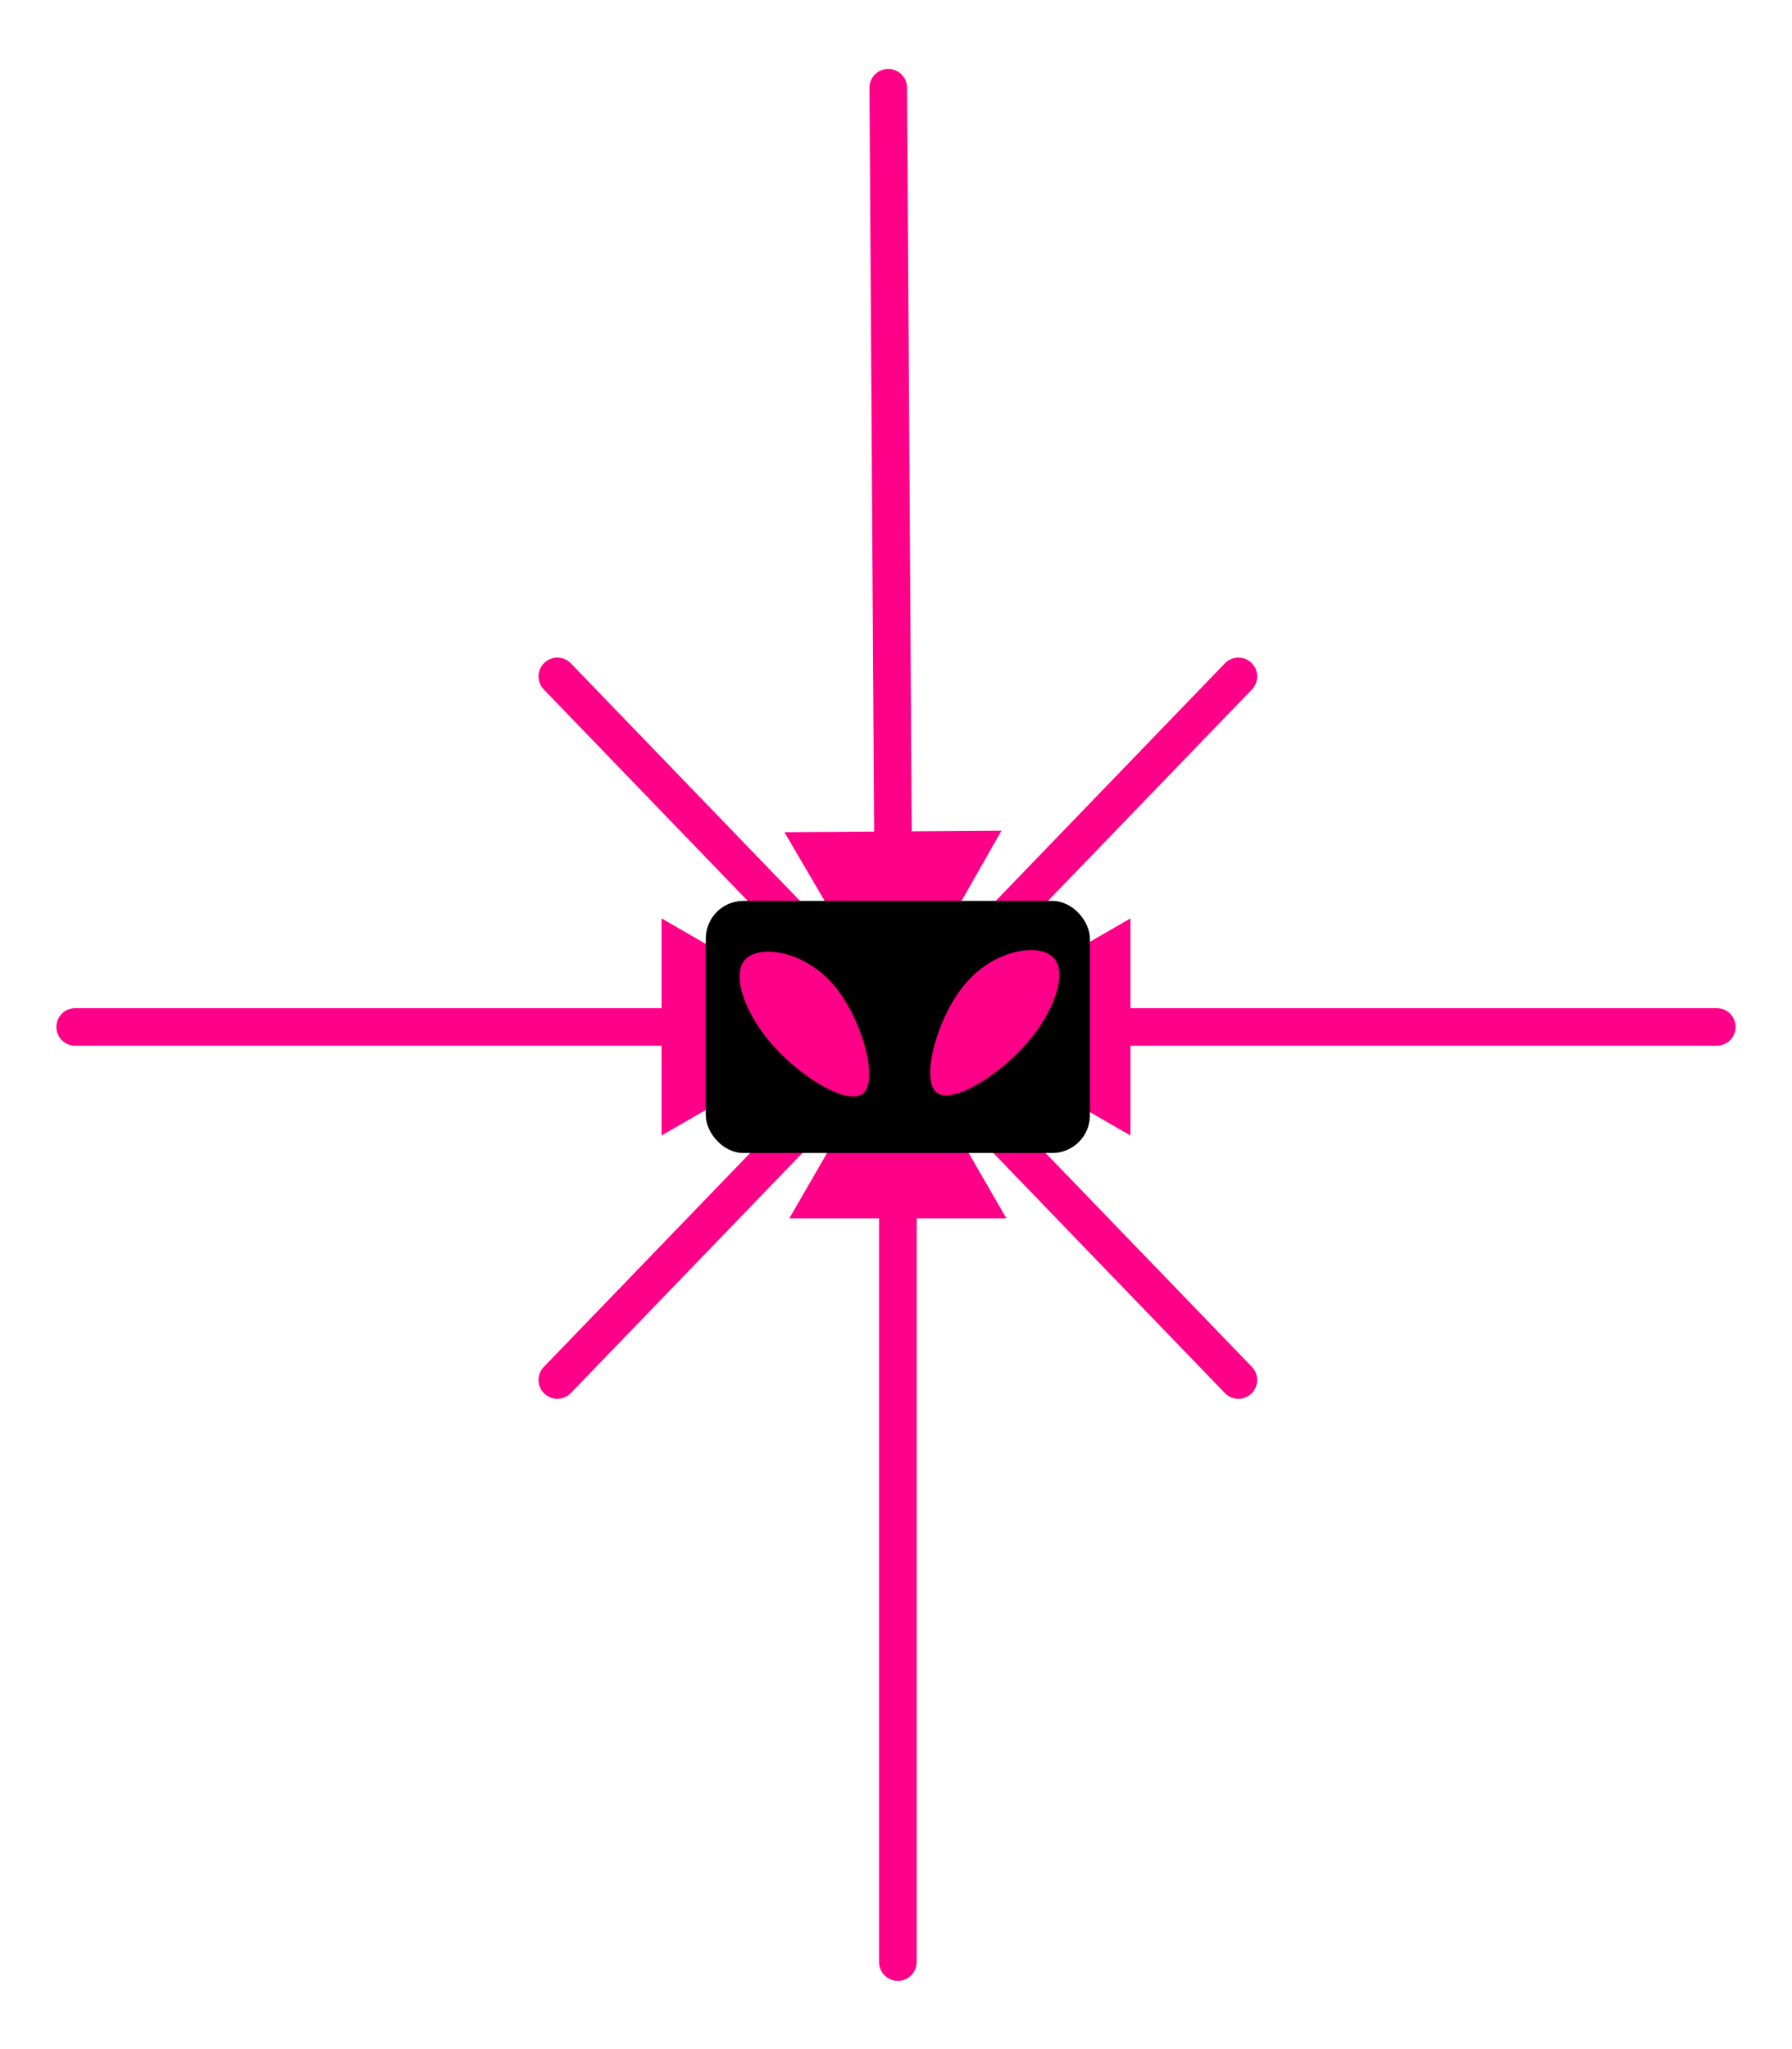 <svg width="286" height="327" viewBox="0 0 286 327" fill="none" xmlns="http://www.w3.org/2000/svg">
<g filter="url(#filter0_dddddd_360_525)">
<path d="M144.764 13.98C144.753 12.323 143.402 10.989 141.745 11C140.088 11.011 138.753 12.363 138.764 14.02L144.764 13.98ZM142.699 162.676L159.83 132.56L125.19 132.793L142.699 162.676ZM138.764 14.02L139.529 135.697L145.529 135.656L144.764 13.98L138.764 14.02Z" fill="#FF0088"/>
</g>
<g filter="url(#filter1_dddddd_360_525)">
<path d="M143.297 163.867L88.949 220.202" stroke="#FF0088" stroke-width="6" stroke-linecap="round"/>
</g>
<g filter="url(#filter2_dddddd_360_525)">
<path d="M143.297 164.27L197.645 107.934" stroke="#FF0088" stroke-width="6" stroke-linecap="round"/>
</g>
<g filter="url(#filter3_dddddd_360_525)">
<path d="M143.297 164.27L88.949 107.934" stroke="#FF0088" stroke-width="6" stroke-linecap="round"/>
</g>
<g filter="url(#filter4_dddddd_360_525)">
<path d="M143.297 163.867L197.645 220.202" stroke="#FF0088" stroke-width="6" stroke-linecap="round"/>
</g>
<g filter="url(#filter5_dddddd_360_525)">
<path d="M146.297 313.088C146.297 314.745 144.954 316.088 143.297 316.088C141.64 316.088 140.297 314.745 140.297 313.088H146.297ZM143.297 164.409L160.617 194.409H125.976L143.297 164.409ZM140.297 313.088V191.409H146.297V313.088H140.297Z" fill="#FF0088"/>
</g>
<g filter="url(#filter6_dddddd_360_525)">
<path d="M12 160.867C10.343 160.867 9 162.21 9 163.867C9 165.524 10.343 166.867 12 166.867V160.867ZM135.585 163.867L105.585 146.547V181.188L135.585 163.867ZM12 166.867L108.585 166.867V160.867L12 160.867V166.867Z" fill="#FF0088"/>
</g>
<g filter="url(#filter7_dddddd_360_525)">
<path d="M274 166.867C275.657 166.867 277 165.524 277 163.867C277 162.21 275.657 160.867 274 160.867V166.867ZM150.415 163.867L180.415 181.188V146.547L150.415 163.867ZM274 160.867H177.415V166.867H274V160.867Z" fill="#FF0088"/>
</g>
<g filter="url(#filter8_dddddd_360_525)">
<rect x="112.646" y="143.756" width="61.298" height="40.224" rx="6" fill="black"/>
</g>
<g filter="url(#filter9_dddddd_360_525)">
<path d="M132.798 156.879C137.498 162.133 140.137 171.945 137.922 174.319C135.706 176.692 128.136 172.162 123.437 166.908C118.737 161.654 116.724 155.47 118.94 153.097C121.156 150.723 128.099 151.625 132.798 156.879Z" fill="#FF0088"/>
</g>
<g filter="url(#filter10_dddddd_360_525)">
<path d="M154.313 156.682C149.637 161.962 147.041 171.787 149.268 174.149C151.494 176.511 159.043 171.94 163.719 166.66C168.395 161.381 170.381 155.187 168.154 152.825C165.928 150.464 158.989 151.403 154.313 156.682Z" fill="#FF0088"/>
</g>
<defs>
<filter id="filter0_dddddd_360_525" x="114.945" y="0.755" width="55.13" height="172.166" filterUnits="userSpaceOnUse" color-interpolation-filters="sRGB">
<feFlood flood-opacity="0" result="BackgroundImageFix"/>
<feColorMatrix in="SourceAlpha" type="matrix" values="0 0 0 0 0 0 0 0 0 0 0 0 0 0 0 0 0 0 127 0" result="hardAlpha"/>
<feOffset/>
<feGaussianBlur stdDeviation="0.122"/>
<feColorMatrix type="matrix" values="0 0 0 0 1 0 0 0 0 0 0 0 0 0 0.533 0 0 0 1 0"/>
<feBlend mode="normal" in2="BackgroundImageFix" result="effect1_dropShadow_360_525"/>
<feColorMatrix in="SourceAlpha" type="matrix" values="0 0 0 0 0 0 0 0 0 0 0 0 0 0 0 0 0 0 127 0" result="hardAlpha"/>
<feOffset/>
<feGaussianBlur stdDeviation="0.244"/>
<feColorMatrix type="matrix" values="0 0 0 0 1 0 0 0 0 0 0 0 0 0 0.533 0 0 0 1 0"/>
<feBlend mode="normal" in2="effect1_dropShadow_360_525" result="effect2_dropShadow_360_525"/>
<feColorMatrix in="SourceAlpha" type="matrix" values="0 0 0 0 0 0 0 0 0 0 0 0 0 0 0 0 0 0 127 0" result="hardAlpha"/>
<feOffset/>
<feGaussianBlur stdDeviation="0.854"/>
<feColorMatrix type="matrix" values="0 0 0 0 1 0 0 0 0 0 0 0 0 0 0.533 0 0 0 1 0"/>
<feBlend mode="normal" in2="effect2_dropShadow_360_525" result="effect3_dropShadow_360_525"/>
<feColorMatrix in="SourceAlpha" type="matrix" values="0 0 0 0 0 0 0 0 0 0 0 0 0 0 0 0 0 0 127 0" result="hardAlpha"/>
<feOffset/>
<feGaussianBlur stdDeviation="1.707"/>
<feColorMatrix type="matrix" values="0 0 0 0 1 0 0 0 0 0 0 0 0 0 0.533 0 0 0 1 0"/>
<feBlend mode="normal" in2="effect3_dropShadow_360_525" result="effect4_dropShadow_360_525"/>
<feColorMatrix in="SourceAlpha" type="matrix" values="0 0 0 0 0 0 0 0 0 0 0 0 0 0 0 0 0 0 127 0" result="hardAlpha"/>
<feOffset/>
<feGaussianBlur stdDeviation="2.927"/>
<feColorMatrix type="matrix" values="0 0 0 0 1 0 0 0 0 0 0 0 0 0 0.533 0 0 0 1 0"/>
<feBlend mode="normal" in2="effect4_dropShadow_360_525" result="effect5_dropShadow_360_525"/>
<feColorMatrix in="SourceAlpha" type="matrix" values="0 0 0 0 0 0 0 0 0 0 0 0 0 0 0 0 0 0 127 0" result="hardAlpha"/>
<feOffset/>
<feGaussianBlur stdDeviation="5.122"/>
<feColorMatrix type="matrix" values="0 0 0 0 1 0 0 0 0 0 0 0 0 0 0.533 0 0 0 1 0"/>
<feBlend mode="normal" in2="effect5_dropShadow_360_525" result="effect6_dropShadow_360_525"/>
<feBlend mode="normal" in="SourceGraphic" in2="effect6_dropShadow_360_525" result="shape"/>
</filter>
<filter id="filter1_dddddd_360_525" x="80.692" y="155.343" width="70.862" height="73.385" filterUnits="userSpaceOnUse" color-interpolation-filters="sRGB">
<feFlood flood-opacity="0" result="BackgroundImageFix"/>
<feColorMatrix in="SourceAlpha" type="matrix" values="0 0 0 0 0 0 0 0 0 0 0 0 0 0 0 0 0 0 127 0" result="hardAlpha"/>
<feOffset/>
<feGaussianBlur stdDeviation="0.064"/>
<feColorMatrix type="matrix" values="0 0 0 0 1 0 0 0 0 0 0 0 0 0 0.533 0 0 0 1 0"/>
<feBlend mode="normal" in2="BackgroundImageFix" result="effect1_dropShadow_360_525"/>
<feColorMatrix in="SourceAlpha" type="matrix" values="0 0 0 0 0 0 0 0 0 0 0 0 0 0 0 0 0 0 127 0" result="hardAlpha"/>
<feOffset/>
<feGaussianBlur stdDeviation="0.128"/>
<feColorMatrix type="matrix" values="0 0 0 0 1 0 0 0 0 0 0 0 0 0 0.533 0 0 0 1 0"/>
<feBlend mode="normal" in2="effect1_dropShadow_360_525" result="effect2_dropShadow_360_525"/>
<feColorMatrix in="SourceAlpha" type="matrix" values="0 0 0 0 0 0 0 0 0 0 0 0 0 0 0 0 0 0 127 0" result="hardAlpha"/>
<feOffset/>
<feGaussianBlur stdDeviation="0.449"/>
<feColorMatrix type="matrix" values="0 0 0 0 1 0 0 0 0 0 0 0 0 0 0.533 0 0 0 1 0"/>
<feBlend mode="normal" in2="effect2_dropShadow_360_525" result="effect3_dropShadow_360_525"/>
<feColorMatrix in="SourceAlpha" type="matrix" values="0 0 0 0 0 0 0 0 0 0 0 0 0 0 0 0 0 0 127 0" result="hardAlpha"/>
<feOffset/>
<feGaussianBlur stdDeviation="0.899"/>
<feColorMatrix type="matrix" values="0 0 0 0 1 0 0 0 0 0 0 0 0 0 0.533 0 0 0 1 0"/>
<feBlend mode="normal" in2="effect3_dropShadow_360_525" result="effect4_dropShadow_360_525"/>
<feColorMatrix in="SourceAlpha" type="matrix" values="0 0 0 0 0 0 0 0 0 0 0 0 0 0 0 0 0 0 127 0" result="hardAlpha"/>
<feOffset/>
<feGaussianBlur stdDeviation="1.541"/>
<feColorMatrix type="matrix" values="0 0 0 0 1 0 0 0 0 0 0 0 0 0 0.533 0 0 0 1 0"/>
<feBlend mode="normal" in2="effect4_dropShadow_360_525" result="effect5_dropShadow_360_525"/>
<feColorMatrix in="SourceAlpha" type="matrix" values="0 0 0 0 0 0 0 0 0 0 0 0 0 0 0 0 0 0 127 0" result="hardAlpha"/>
<feOffset/>
<feGaussianBlur stdDeviation="2.697"/>
<feColorMatrix type="matrix" values="0 0 0 0 1 0 0 0 0 0 0 0 0 0 0.533 0 0 0 1 0"/>
<feBlend mode="normal" in2="effect5_dropShadow_360_525" result="effect6_dropShadow_360_525"/>
<feBlend mode="normal" in="SourceGraphic" in2="effect6_dropShadow_360_525" result="shape"/>
</filter>
<filter id="filter2_dddddd_360_525" x="135.04" y="99.409" width="70.862" height="73.385" filterUnits="userSpaceOnUse" color-interpolation-filters="sRGB">
<feFlood flood-opacity="0" result="BackgroundImageFix"/>
<feColorMatrix in="SourceAlpha" type="matrix" values="0 0 0 0 0 0 0 0 0 0 0 0 0 0 0 0 0 0 127 0" result="hardAlpha"/>
<feOffset/>
<feGaussianBlur stdDeviation="0.064"/>
<feColorMatrix type="matrix" values="0 0 0 0 1 0 0 0 0 0 0 0 0 0 0.533 0 0 0 1 0"/>
<feBlend mode="normal" in2="BackgroundImageFix" result="effect1_dropShadow_360_525"/>
<feColorMatrix in="SourceAlpha" type="matrix" values="0 0 0 0 0 0 0 0 0 0 0 0 0 0 0 0 0 0 127 0" result="hardAlpha"/>
<feOffset/>
<feGaussianBlur stdDeviation="0.128"/>
<feColorMatrix type="matrix" values="0 0 0 0 1 0 0 0 0 0 0 0 0 0 0.533 0 0 0 1 0"/>
<feBlend mode="normal" in2="effect1_dropShadow_360_525" result="effect2_dropShadow_360_525"/>
<feColorMatrix in="SourceAlpha" type="matrix" values="0 0 0 0 0 0 0 0 0 0 0 0 0 0 0 0 0 0 127 0" result="hardAlpha"/>
<feOffset/>
<feGaussianBlur stdDeviation="0.449"/>
<feColorMatrix type="matrix" values="0 0 0 0 1 0 0 0 0 0 0 0 0 0 0.533 0 0 0 1 0"/>
<feBlend mode="normal" in2="effect2_dropShadow_360_525" result="effect3_dropShadow_360_525"/>
<feColorMatrix in="SourceAlpha" type="matrix" values="0 0 0 0 0 0 0 0 0 0 0 0 0 0 0 0 0 0 127 0" result="hardAlpha"/>
<feOffset/>
<feGaussianBlur stdDeviation="0.899"/>
<feColorMatrix type="matrix" values="0 0 0 0 1 0 0 0 0 0 0 0 0 0 0.533 0 0 0 1 0"/>
<feBlend mode="normal" in2="effect3_dropShadow_360_525" result="effect4_dropShadow_360_525"/>
<feColorMatrix in="SourceAlpha" type="matrix" values="0 0 0 0 0 0 0 0 0 0 0 0 0 0 0 0 0 0 127 0" result="hardAlpha"/>
<feOffset/>
<feGaussianBlur stdDeviation="1.541"/>
<feColorMatrix type="matrix" values="0 0 0 0 1 0 0 0 0 0 0 0 0 0 0.533 0 0 0 1 0"/>
<feBlend mode="normal" in2="effect4_dropShadow_360_525" result="effect5_dropShadow_360_525"/>
<feColorMatrix in="SourceAlpha" type="matrix" values="0 0 0 0 0 0 0 0 0 0 0 0 0 0 0 0 0 0 127 0" result="hardAlpha"/>
<feOffset/>
<feGaussianBlur stdDeviation="2.697"/>
<feColorMatrix type="matrix" values="0 0 0 0 1 0 0 0 0 0 0 0 0 0 0.533 0 0 0 1 0"/>
<feBlend mode="normal" in2="effect5_dropShadow_360_525" result="effect6_dropShadow_360_525"/>
<feBlend mode="normal" in="SourceGraphic" in2="effect6_dropShadow_360_525" result="shape"/>
</filter>
<filter id="filter3_dddddd_360_525" x="80.692" y="99.409" width="70.862" height="73.385" filterUnits="userSpaceOnUse" color-interpolation-filters="sRGB">
<feFlood flood-opacity="0" result="BackgroundImageFix"/>
<feColorMatrix in="SourceAlpha" type="matrix" values="0 0 0 0 0 0 0 0 0 0 0 0 0 0 0 0 0 0 127 0" result="hardAlpha"/>
<feOffset/>
<feGaussianBlur stdDeviation="0.064"/>
<feColorMatrix type="matrix" values="0 0 0 0 1 0 0 0 0 0 0 0 0 0 0.533 0 0 0 1 0"/>
<feBlend mode="normal" in2="BackgroundImageFix" result="effect1_dropShadow_360_525"/>
<feColorMatrix in="SourceAlpha" type="matrix" values="0 0 0 0 0 0 0 0 0 0 0 0 0 0 0 0 0 0 127 0" result="hardAlpha"/>
<feOffset/>
<feGaussianBlur stdDeviation="0.128"/>
<feColorMatrix type="matrix" values="0 0 0 0 1 0 0 0 0 0 0 0 0 0 0.533 0 0 0 1 0"/>
<feBlend mode="normal" in2="effect1_dropShadow_360_525" result="effect2_dropShadow_360_525"/>
<feColorMatrix in="SourceAlpha" type="matrix" values="0 0 0 0 0 0 0 0 0 0 0 0 0 0 0 0 0 0 127 0" result="hardAlpha"/>
<feOffset/>
<feGaussianBlur stdDeviation="0.449"/>
<feColorMatrix type="matrix" values="0 0 0 0 1 0 0 0 0 0 0 0 0 0 0.533 0 0 0 1 0"/>
<feBlend mode="normal" in2="effect2_dropShadow_360_525" result="effect3_dropShadow_360_525"/>
<feColorMatrix in="SourceAlpha" type="matrix" values="0 0 0 0 0 0 0 0 0 0 0 0 0 0 0 0 0 0 127 0" result="hardAlpha"/>
<feOffset/>
<feGaussianBlur stdDeviation="0.899"/>
<feColorMatrix type="matrix" values="0 0 0 0 1 0 0 0 0 0 0 0 0 0 0.533 0 0 0 1 0"/>
<feBlend mode="normal" in2="effect3_dropShadow_360_525" result="effect4_dropShadow_360_525"/>
<feColorMatrix in="SourceAlpha" type="matrix" values="0 0 0 0 0 0 0 0 0 0 0 0 0 0 0 0 0 0 127 0" result="hardAlpha"/>
<feOffset/>
<feGaussianBlur stdDeviation="1.541"/>
<feColorMatrix type="matrix" values="0 0 0 0 1 0 0 0 0 0 0 0 0 0 0.533 0 0 0 1 0"/>
<feBlend mode="normal" in2="effect4_dropShadow_360_525" result="effect5_dropShadow_360_525"/>
<feColorMatrix in="SourceAlpha" type="matrix" values="0 0 0 0 0 0 0 0 0 0 0 0 0 0 0 0 0 0 127 0" result="hardAlpha"/>
<feOffset/>
<feGaussianBlur stdDeviation="2.697"/>
<feColorMatrix type="matrix" values="0 0 0 0 1 0 0 0 0 0 0 0 0 0 0.533 0 0 0 1 0"/>
<feBlend mode="normal" in2="effect5_dropShadow_360_525" result="effect6_dropShadow_360_525"/>
<feBlend mode="normal" in="SourceGraphic" in2="effect6_dropShadow_360_525" result="shape"/>
</filter>
<filter id="filter4_dddddd_360_525" x="135.04" y="155.343" width="70.862" height="73.385" filterUnits="userSpaceOnUse" color-interpolation-filters="sRGB">
<feFlood flood-opacity="0" result="BackgroundImageFix"/>
<feColorMatrix in="SourceAlpha" type="matrix" values="0 0 0 0 0 0 0 0 0 0 0 0 0 0 0 0 0 0 127 0" result="hardAlpha"/>
<feOffset/>
<feGaussianBlur stdDeviation="0.064"/>
<feColorMatrix type="matrix" values="0 0 0 0 1 0 0 0 0 0 0 0 0 0 0.533 0 0 0 1 0"/>
<feBlend mode="normal" in2="BackgroundImageFix" result="effect1_dropShadow_360_525"/>
<feColorMatrix in="SourceAlpha" type="matrix" values="0 0 0 0 0 0 0 0 0 0 0 0 0 0 0 0 0 0 127 0" result="hardAlpha"/>
<feOffset/>
<feGaussianBlur stdDeviation="0.128"/>
<feColorMatrix type="matrix" values="0 0 0 0 1 0 0 0 0 0 0 0 0 0 0.533 0 0 0 1 0"/>
<feBlend mode="normal" in2="effect1_dropShadow_360_525" result="effect2_dropShadow_360_525"/>
<feColorMatrix in="SourceAlpha" type="matrix" values="0 0 0 0 0 0 0 0 0 0 0 0 0 0 0 0 0 0 127 0" result="hardAlpha"/>
<feOffset/>
<feGaussianBlur stdDeviation="0.449"/>
<feColorMatrix type="matrix" values="0 0 0 0 1 0 0 0 0 0 0 0 0 0 0.533 0 0 0 1 0"/>
<feBlend mode="normal" in2="effect2_dropShadow_360_525" result="effect3_dropShadow_360_525"/>
<feColorMatrix in="SourceAlpha" type="matrix" values="0 0 0 0 0 0 0 0 0 0 0 0 0 0 0 0 0 0 127 0" result="hardAlpha"/>
<feOffset/>
<feGaussianBlur stdDeviation="0.899"/>
<feColorMatrix type="matrix" values="0 0 0 0 1 0 0 0 0 0 0 0 0 0 0.533 0 0 0 1 0"/>
<feBlend mode="normal" in2="effect3_dropShadow_360_525" result="effect4_dropShadow_360_525"/>
<feColorMatrix in="SourceAlpha" type="matrix" values="0 0 0 0 0 0 0 0 0 0 0 0 0 0 0 0 0 0 127 0" result="hardAlpha"/>
<feOffset/>
<feGaussianBlur stdDeviation="1.541"/>
<feColorMatrix type="matrix" values="0 0 0 0 1 0 0 0 0 0 0 0 0 0 0.533 0 0 0 1 0"/>
<feBlend mode="normal" in2="effect4_dropShadow_360_525" result="effect5_dropShadow_360_525"/>
<feColorMatrix in="SourceAlpha" type="matrix" values="0 0 0 0 0 0 0 0 0 0 0 0 0 0 0 0 0 0 127 0" result="hardAlpha"/>
<feOffset/>
<feGaussianBlur stdDeviation="2.697"/>
<feColorMatrix type="matrix" values="0 0 0 0 1 0 0 0 0 0 0 0 0 0 0.533 0 0 0 1 0"/>
<feBlend mode="normal" in2="effect5_dropShadow_360_525" result="effect6_dropShadow_360_525"/>
<feBlend mode="normal" in="SourceGraphic" in2="effect6_dropShadow_360_525" result="shape"/>
</filter>
<filter id="filter5_dddddd_360_525" x="115.732" y="154.163" width="55.13" height="172.17" filterUnits="userSpaceOnUse" color-interpolation-filters="sRGB">
<feFlood flood-opacity="0" result="BackgroundImageFix"/>
<feColorMatrix in="SourceAlpha" type="matrix" values="0 0 0 0 0 0 0 0 0 0 0 0 0 0 0 0 0 0 127 0" result="hardAlpha"/>
<feOffset/>
<feGaussianBlur stdDeviation="0.122"/>
<feColorMatrix type="matrix" values="0 0 0 0 1 0 0 0 0 0 0 0 0 0 0.533 0 0 0 1 0"/>
<feBlend mode="normal" in2="BackgroundImageFix" result="effect1_dropShadow_360_525"/>
<feColorMatrix in="SourceAlpha" type="matrix" values="0 0 0 0 0 0 0 0 0 0 0 0 0 0 0 0 0 0 127 0" result="hardAlpha"/>
<feOffset/>
<feGaussianBlur stdDeviation="0.244"/>
<feColorMatrix type="matrix" values="0 0 0 0 1 0 0 0 0 0 0 0 0 0 0.533 0 0 0 1 0"/>
<feBlend mode="normal" in2="effect1_dropShadow_360_525" result="effect2_dropShadow_360_525"/>
<feColorMatrix in="SourceAlpha" type="matrix" values="0 0 0 0 0 0 0 0 0 0 0 0 0 0 0 0 0 0 127 0" result="hardAlpha"/>
<feOffset/>
<feGaussianBlur stdDeviation="0.854"/>
<feColorMatrix type="matrix" values="0 0 0 0 1 0 0 0 0 0 0 0 0 0 0.533 0 0 0 1 0"/>
<feBlend mode="normal" in2="effect2_dropShadow_360_525" result="effect3_dropShadow_360_525"/>
<feColorMatrix in="SourceAlpha" type="matrix" values="0 0 0 0 0 0 0 0 0 0 0 0 0 0 0 0 0 0 127 0" result="hardAlpha"/>
<feOffset/>
<feGaussianBlur stdDeviation="1.707"/>
<feColorMatrix type="matrix" values="0 0 0 0 1 0 0 0 0 0 0 0 0 0 0.533 0 0 0 1 0"/>
<feBlend mode="normal" in2="effect3_dropShadow_360_525" result="effect4_dropShadow_360_525"/>
<feColorMatrix in="SourceAlpha" type="matrix" values="0 0 0 0 0 0 0 0 0 0 0 0 0 0 0 0 0 0 127 0" result="hardAlpha"/>
<feOffset/>
<feGaussianBlur stdDeviation="2.927"/>
<feColorMatrix type="matrix" values="0 0 0 0 1 0 0 0 0 0 0 0 0 0 0.533 0 0 0 1 0"/>
<feBlend mode="normal" in2="effect4_dropShadow_360_525" result="effect5_dropShadow_360_525"/>
<feColorMatrix in="SourceAlpha" type="matrix" values="0 0 0 0 0 0 0 0 0 0 0 0 0 0 0 0 0 0 127 0" result="hardAlpha"/>
<feOffset/>
<feGaussianBlur stdDeviation="5.122"/>
<feColorMatrix type="matrix" values="0 0 0 0 1 0 0 0 0 0 0 0 0 0 0.533 0 0 0 1 0"/>
<feBlend mode="normal" in2="effect5_dropShadow_360_525" result="effect6_dropShadow_360_525"/>
<feBlend mode="normal" in="SourceGraphic" in2="effect6_dropShadow_360_525" result="shape"/>
</filter>
<filter id="filter6_dddddd_360_525" x="0.484" y="138.031" width="143.616" height="51.672" filterUnits="userSpaceOnUse" color-interpolation-filters="sRGB">
<feFlood flood-opacity="0" result="BackgroundImageFix"/>
<feColorMatrix in="SourceAlpha" type="matrix" values="0 0 0 0 0 0 0 0 0 0 0 0 0 0 0 0 0 0 127 0" result="hardAlpha"/>
<feOffset/>
<feGaussianBlur stdDeviation="0.101"/>
<feColorMatrix type="matrix" values="0 0 0 0 1 0 0 0 0 0 0 0 0 0 0.533 0 0 0 1 0"/>
<feBlend mode="normal" in2="BackgroundImageFix" result="effect1_dropShadow_360_525"/>
<feColorMatrix in="SourceAlpha" type="matrix" values="0 0 0 0 0 0 0 0 0 0 0 0 0 0 0 0 0 0 127 0" result="hardAlpha"/>
<feOffset/>
<feGaussianBlur stdDeviation="0.203"/>
<feColorMatrix type="matrix" values="0 0 0 0 1 0 0 0 0 0 0 0 0 0 0.533 0 0 0 1 0"/>
<feBlend mode="normal" in2="effect1_dropShadow_360_525" result="effect2_dropShadow_360_525"/>
<feColorMatrix in="SourceAlpha" type="matrix" values="0 0 0 0 0 0 0 0 0 0 0 0 0 0 0 0 0 0 127 0" result="hardAlpha"/>
<feOffset/>
<feGaussianBlur stdDeviation="0.71"/>
<feColorMatrix type="matrix" values="0 0 0 0 1 0 0 0 0 0 0 0 0 0 0.533 0 0 0 1 0"/>
<feBlend mode="normal" in2="effect2_dropShadow_360_525" result="effect3_dropShadow_360_525"/>
<feColorMatrix in="SourceAlpha" type="matrix" values="0 0 0 0 0 0 0 0 0 0 0 0 0 0 0 0 0 0 127 0" result="hardAlpha"/>
<feOffset/>
<feGaussianBlur stdDeviation="1.419"/>
<feColorMatrix type="matrix" values="0 0 0 0 1 0 0 0 0 0 0 0 0 0 0.533 0 0 0 1 0"/>
<feBlend mode="normal" in2="effect3_dropShadow_360_525" result="effect4_dropShadow_360_525"/>
<feColorMatrix in="SourceAlpha" type="matrix" values="0 0 0 0 0 0 0 0 0 0 0 0 0 0 0 0 0 0 127 0" result="hardAlpha"/>
<feOffset/>
<feGaussianBlur stdDeviation="2.433"/>
<feColorMatrix type="matrix" values="0 0 0 0 1 0 0 0 0 0 0 0 0 0 0.533 0 0 0 1 0"/>
<feBlend mode="normal" in2="effect4_dropShadow_360_525" result="effect5_dropShadow_360_525"/>
<feColorMatrix in="SourceAlpha" type="matrix" values="0 0 0 0 0 0 0 0 0 0 0 0 0 0 0 0 0 0 127 0" result="hardAlpha"/>
<feOffset/>
<feGaussianBlur stdDeviation="4.258"/>
<feColorMatrix type="matrix" values="0 0 0 0 1 0 0 0 0 0 0 0 0 0 0.533 0 0 0 1 0"/>
<feBlend mode="normal" in2="effect5_dropShadow_360_525" result="effect6_dropShadow_360_525"/>
<feBlend mode="normal" in="SourceGraphic" in2="effect6_dropShadow_360_525" result="shape"/>
</filter>
<filter id="filter7_dddddd_360_525" x="141.9" y="138.031" width="143.616" height="51.672" filterUnits="userSpaceOnUse" color-interpolation-filters="sRGB">
<feFlood flood-opacity="0" result="BackgroundImageFix"/>
<feColorMatrix in="SourceAlpha" type="matrix" values="0 0 0 0 0 0 0 0 0 0 0 0 0 0 0 0 0 0 127 0" result="hardAlpha"/>
<feOffset/>
<feGaussianBlur stdDeviation="0.101"/>
<feColorMatrix type="matrix" values="0 0 0 0 1 0 0 0 0 0 0 0 0 0 0.533 0 0 0 1 0"/>
<feBlend mode="normal" in2="BackgroundImageFix" result="effect1_dropShadow_360_525"/>
<feColorMatrix in="SourceAlpha" type="matrix" values="0 0 0 0 0 0 0 0 0 0 0 0 0 0 0 0 0 0 127 0" result="hardAlpha"/>
<feOffset/>
<feGaussianBlur stdDeviation="0.203"/>
<feColorMatrix type="matrix" values="0 0 0 0 1 0 0 0 0 0 0 0 0 0 0.533 0 0 0 1 0"/>
<feBlend mode="normal" in2="effect1_dropShadow_360_525" result="effect2_dropShadow_360_525"/>
<feColorMatrix in="SourceAlpha" type="matrix" values="0 0 0 0 0 0 0 0 0 0 0 0 0 0 0 0 0 0 127 0" result="hardAlpha"/>
<feOffset/>
<feGaussianBlur stdDeviation="0.71"/>
<feColorMatrix type="matrix" values="0 0 0 0 1 0 0 0 0 0 0 0 0 0 0.533 0 0 0 1 0"/>
<feBlend mode="normal" in2="effect2_dropShadow_360_525" result="effect3_dropShadow_360_525"/>
<feColorMatrix in="SourceAlpha" type="matrix" values="0 0 0 0 0 0 0 0 0 0 0 0 0 0 0 0 0 0 127 0" result="hardAlpha"/>
<feOffset/>
<feGaussianBlur stdDeviation="1.419"/>
<feColorMatrix type="matrix" values="0 0 0 0 1 0 0 0 0 0 0 0 0 0 0.533 0 0 0 1 0"/>
<feBlend mode="normal" in2="effect3_dropShadow_360_525" result="effect4_dropShadow_360_525"/>
<feColorMatrix in="SourceAlpha" type="matrix" values="0 0 0 0 0 0 0 0 0 0 0 0 0 0 0 0 0 0 127 0" result="hardAlpha"/>
<feOffset/>
<feGaussianBlur stdDeviation="2.433"/>
<feColorMatrix type="matrix" values="0 0 0 0 1 0 0 0 0 0 0 0 0 0 0.533 0 0 0 1 0"/>
<feBlend mode="normal" in2="effect4_dropShadow_360_525" result="effect5_dropShadow_360_525"/>
<feColorMatrix in="SourceAlpha" type="matrix" values="0 0 0 0 0 0 0 0 0 0 0 0 0 0 0 0 0 0 127 0" result="hardAlpha"/>
<feOffset/>
<feGaussianBlur stdDeviation="4.258"/>
<feColorMatrix type="matrix" values="0 0 0 0 1 0 0 0 0 0 0 0 0 0 0.533 0 0 0 1 0"/>
<feBlend mode="normal" in2="effect5_dropShadow_360_525" result="effect6_dropShadow_360_525"/>
<feBlend mode="normal" in="SourceGraphic" in2="effect6_dropShadow_360_525" result="shape"/>
</filter>
<filter id="filter8_dddddd_360_525" x="108.423" y="139.532" width="69.746" height="48.672" filterUnits="userSpaceOnUse" color-interpolation-filters="sRGB">
<feFlood flood-opacity="0" result="BackgroundImageFix"/>
<feColorMatrix in="SourceAlpha" type="matrix" values="0 0 0 0 0 0 0 0 0 0 0 0 0 0 0 0 0 0 127 0" result="hardAlpha"/>
<feOffset/>
<feGaussianBlur stdDeviation="0.05"/>
<feColorMatrix type="matrix" values="0 0 0 0 1 0 0 0 0 0 0 0 0 0 0.533 0 0 0 1 0"/>
<feBlend mode="normal" in2="BackgroundImageFix" result="effect1_dropShadow_360_525"/>
<feColorMatrix in="SourceAlpha" type="matrix" values="0 0 0 0 0 0 0 0 0 0 0 0 0 0 0 0 0 0 127 0" result="hardAlpha"/>
<feOffset/>
<feGaussianBlur stdDeviation="0.101"/>
<feColorMatrix type="matrix" values="0 0 0 0 1 0 0 0 0 0 0 0 0 0 0.533 0 0 0 1 0"/>
<feBlend mode="normal" in2="effect1_dropShadow_360_525" result="effect2_dropShadow_360_525"/>
<feColorMatrix in="SourceAlpha" type="matrix" values="0 0 0 0 0 0 0 0 0 0 0 0 0 0 0 0 0 0 127 0" result="hardAlpha"/>
<feOffset/>
<feGaussianBlur stdDeviation="0.352"/>
<feColorMatrix type="matrix" values="0 0 0 0 1 0 0 0 0 0 0 0 0 0 0.533 0 0 0 1 0"/>
<feBlend mode="normal" in2="effect2_dropShadow_360_525" result="effect3_dropShadow_360_525"/>
<feColorMatrix in="SourceAlpha" type="matrix" values="0 0 0 0 0 0 0 0 0 0 0 0 0 0 0 0 0 0 127 0" result="hardAlpha"/>
<feOffset/>
<feGaussianBlur stdDeviation="0.704"/>
<feColorMatrix type="matrix" values="0 0 0 0 1 0 0 0 0 0 0 0 0 0 0.533 0 0 0 1 0"/>
<feBlend mode="normal" in2="effect3_dropShadow_360_525" result="effect4_dropShadow_360_525"/>
<feColorMatrix in="SourceAlpha" type="matrix" values="0 0 0 0 0 0 0 0 0 0 0 0 0 0 0 0 0 0 127 0" result="hardAlpha"/>
<feOffset/>
<feGaussianBlur stdDeviation="1.207"/>
<feColorMatrix type="matrix" values="0 0 0 0 1 0 0 0 0 0 0 0 0 0 0.533 0 0 0 1 0"/>
<feBlend mode="normal" in2="effect4_dropShadow_360_525" result="effect5_dropShadow_360_525"/>
<feColorMatrix in="SourceAlpha" type="matrix" values="0 0 0 0 0 0 0 0 0 0 0 0 0 0 0 0 0 0 127 0" result="hardAlpha"/>
<feOffset/>
<feGaussianBlur stdDeviation="2.112"/>
<feColorMatrix type="matrix" values="0 0 0 0 1 0 0 0 0 0 0 0 0 0 0.533 0 0 0 1 0"/>
<feBlend mode="normal" in2="effect5_dropShadow_360_525" result="effect6_dropShadow_360_525"/>
<feBlend mode="normal" in="SourceGraphic" in2="effect6_dropShadow_360_525" result="shape"/>
</filter>
<filter id="filter9_dddddd_360_525" x="116.077" y="149.892" width="24.602" height="27.037" filterUnits="userSpaceOnUse" color-interpolation-filters="sRGB">
<feFlood flood-opacity="0" result="BackgroundImageFix"/>
<feColorMatrix in="SourceAlpha" type="matrix" values="0 0 0 0 0 0 0 0 0 0 0 0 0 0 0 0 0 0 127 0" result="hardAlpha"/>
<feOffset/>
<feGaussianBlur stdDeviation="0.023"/>
<feColorMatrix type="matrix" values="0 0 0 0 1 0 0 0 0 0 0 0 0 0 0.533 0 0 0 1 0"/>
<feBlend mode="normal" in2="BackgroundImageFix" result="effect1_dropShadow_360_525"/>
<feColorMatrix in="SourceAlpha" type="matrix" values="0 0 0 0 0 0 0 0 0 0 0 0 0 0 0 0 0 0 127 0" result="hardAlpha"/>
<feOffset/>
<feGaussianBlur stdDeviation="0.047"/>
<feColorMatrix type="matrix" values="0 0 0 0 1 0 0 0 0 0 0 0 0 0 0.533 0 0 0 1 0"/>
<feBlend mode="normal" in2="effect1_dropShadow_360_525" result="effect2_dropShadow_360_525"/>
<feColorMatrix in="SourceAlpha" type="matrix" values="0 0 0 0 0 0 0 0 0 0 0 0 0 0 0 0 0 0 127 0" result="hardAlpha"/>
<feOffset/>
<feGaussianBlur stdDeviation="0.163"/>
<feColorMatrix type="matrix" values="0 0 0 0 1 0 0 0 0 0 0 0 0 0 0.533 0 0 0 1 0"/>
<feBlend mode="normal" in2="effect2_dropShadow_360_525" result="effect3_dropShadow_360_525"/>
<feColorMatrix in="SourceAlpha" type="matrix" values="0 0 0 0 0 0 0 0 0 0 0 0 0 0 0 0 0 0 127 0" result="hardAlpha"/>
<feOffset/>
<feGaussianBlur stdDeviation="0.327"/>
<feColorMatrix type="matrix" values="0 0 0 0 1 0 0 0 0 0 0 0 0 0 0.533 0 0 0 1 0"/>
<feBlend mode="normal" in2="effect3_dropShadow_360_525" result="effect4_dropShadow_360_525"/>
<feColorMatrix in="SourceAlpha" type="matrix" values="0 0 0 0 0 0 0 0 0 0 0 0 0 0 0 0 0 0 127 0" result="hardAlpha"/>
<feOffset/>
<feGaussianBlur stdDeviation="0.561"/>
<feColorMatrix type="matrix" values="0 0 0 0 1 0 0 0 0 0 0 0 0 0 0.533 0 0 0 1 0"/>
<feBlend mode="normal" in2="effect4_dropShadow_360_525" result="effect5_dropShadow_360_525"/>
<feColorMatrix in="SourceAlpha" type="matrix" values="0 0 0 0 0 0 0 0 0 0 0 0 0 0 0 0 0 0 127 0" result="hardAlpha"/>
<feOffset/>
<feGaussianBlur stdDeviation="0.981"/>
<feColorMatrix type="matrix" values="0 0 0 0 1 0 0 0 0 0 0 0 0 0 0.533 0 0 0 1 0"/>
<feBlend mode="normal" in2="effect5_dropShadow_360_525" result="effect6_dropShadow_360_525"/>
<feBlend mode="normal" in="SourceGraphic" in2="effect6_dropShadow_360_525" result="shape"/>
</filter>
<filter id="filter10_dddddd_360_525" x="146.496" y="149.639" width="24.533" height="27.111" filterUnits="userSpaceOnUse" color-interpolation-filters="sRGB">
<feFlood flood-opacity="0" result="BackgroundImageFix"/>
<feColorMatrix in="SourceAlpha" type="matrix" values="0 0 0 0 0 0 0 0 0 0 0 0 0 0 0 0 0 0 127 0" result="hardAlpha"/>
<feOffset/>
<feGaussianBlur stdDeviation="0.023"/>
<feColorMatrix type="matrix" values="0 0 0 0 1 0 0 0 0 0 0 0 0 0 0.533 0 0 0 1 0"/>
<feBlend mode="normal" in2="BackgroundImageFix" result="effect1_dropShadow_360_525"/>
<feColorMatrix in="SourceAlpha" type="matrix" values="0 0 0 0 0 0 0 0 0 0 0 0 0 0 0 0 0 0 127 0" result="hardAlpha"/>
<feOffset/>
<feGaussianBlur stdDeviation="0.047"/>
<feColorMatrix type="matrix" values="0 0 0 0 1 0 0 0 0 0 0 0 0 0 0.533 0 0 0 1 0"/>
<feBlend mode="normal" in2="effect1_dropShadow_360_525" result="effect2_dropShadow_360_525"/>
<feColorMatrix in="SourceAlpha" type="matrix" values="0 0 0 0 0 0 0 0 0 0 0 0 0 0 0 0 0 0 127 0" result="hardAlpha"/>
<feOffset/>
<feGaussianBlur stdDeviation="0.164"/>
<feColorMatrix type="matrix" values="0 0 0 0 1 0 0 0 0 0 0 0 0 0 0.533 0 0 0 1 0"/>
<feBlend mode="normal" in2="effect2_dropShadow_360_525" result="effect3_dropShadow_360_525"/>
<feColorMatrix in="SourceAlpha" type="matrix" values="0 0 0 0 0 0 0 0 0 0 0 0 0 0 0 0 0 0 127 0" result="hardAlpha"/>
<feOffset/>
<feGaussianBlur stdDeviation="0.327"/>
<feColorMatrix type="matrix" values="0 0 0 0 1 0 0 0 0 0 0 0 0 0 0.533 0 0 0 1 0"/>
<feBlend mode="normal" in2="effect3_dropShadow_360_525" result="effect4_dropShadow_360_525"/>
<feColorMatrix in="SourceAlpha" type="matrix" values="0 0 0 0 0 0 0 0 0 0 0 0 0 0 0 0 0 0 127 0" result="hardAlpha"/>
<feOffset/>
<feGaussianBlur stdDeviation="0.561"/>
<feColorMatrix type="matrix" values="0 0 0 0 1 0 0 0 0 0 0 0 0 0 0.533 0 0 0 1 0"/>
<feBlend mode="normal" in2="effect4_dropShadow_360_525" result="effect5_dropShadow_360_525"/>
<feColorMatrix in="SourceAlpha" type="matrix" values="0 0 0 0 0 0 0 0 0 0 0 0 0 0 0 0 0 0 127 0" result="hardAlpha"/>
<feOffset/>
<feGaussianBlur stdDeviation="0.981"/>
<feColorMatrix type="matrix" values="0 0 0 0 1 0 0 0 0 0 0 0 0 0 0.533 0 0 0 1 0"/>
<feBlend mode="normal" in2="effect5_dropShadow_360_525" result="effect6_dropShadow_360_525"/>
<feBlend mode="normal" in="SourceGraphic" in2="effect6_dropShadow_360_525" result="shape"/>
</filter>
</defs>
</svg>
